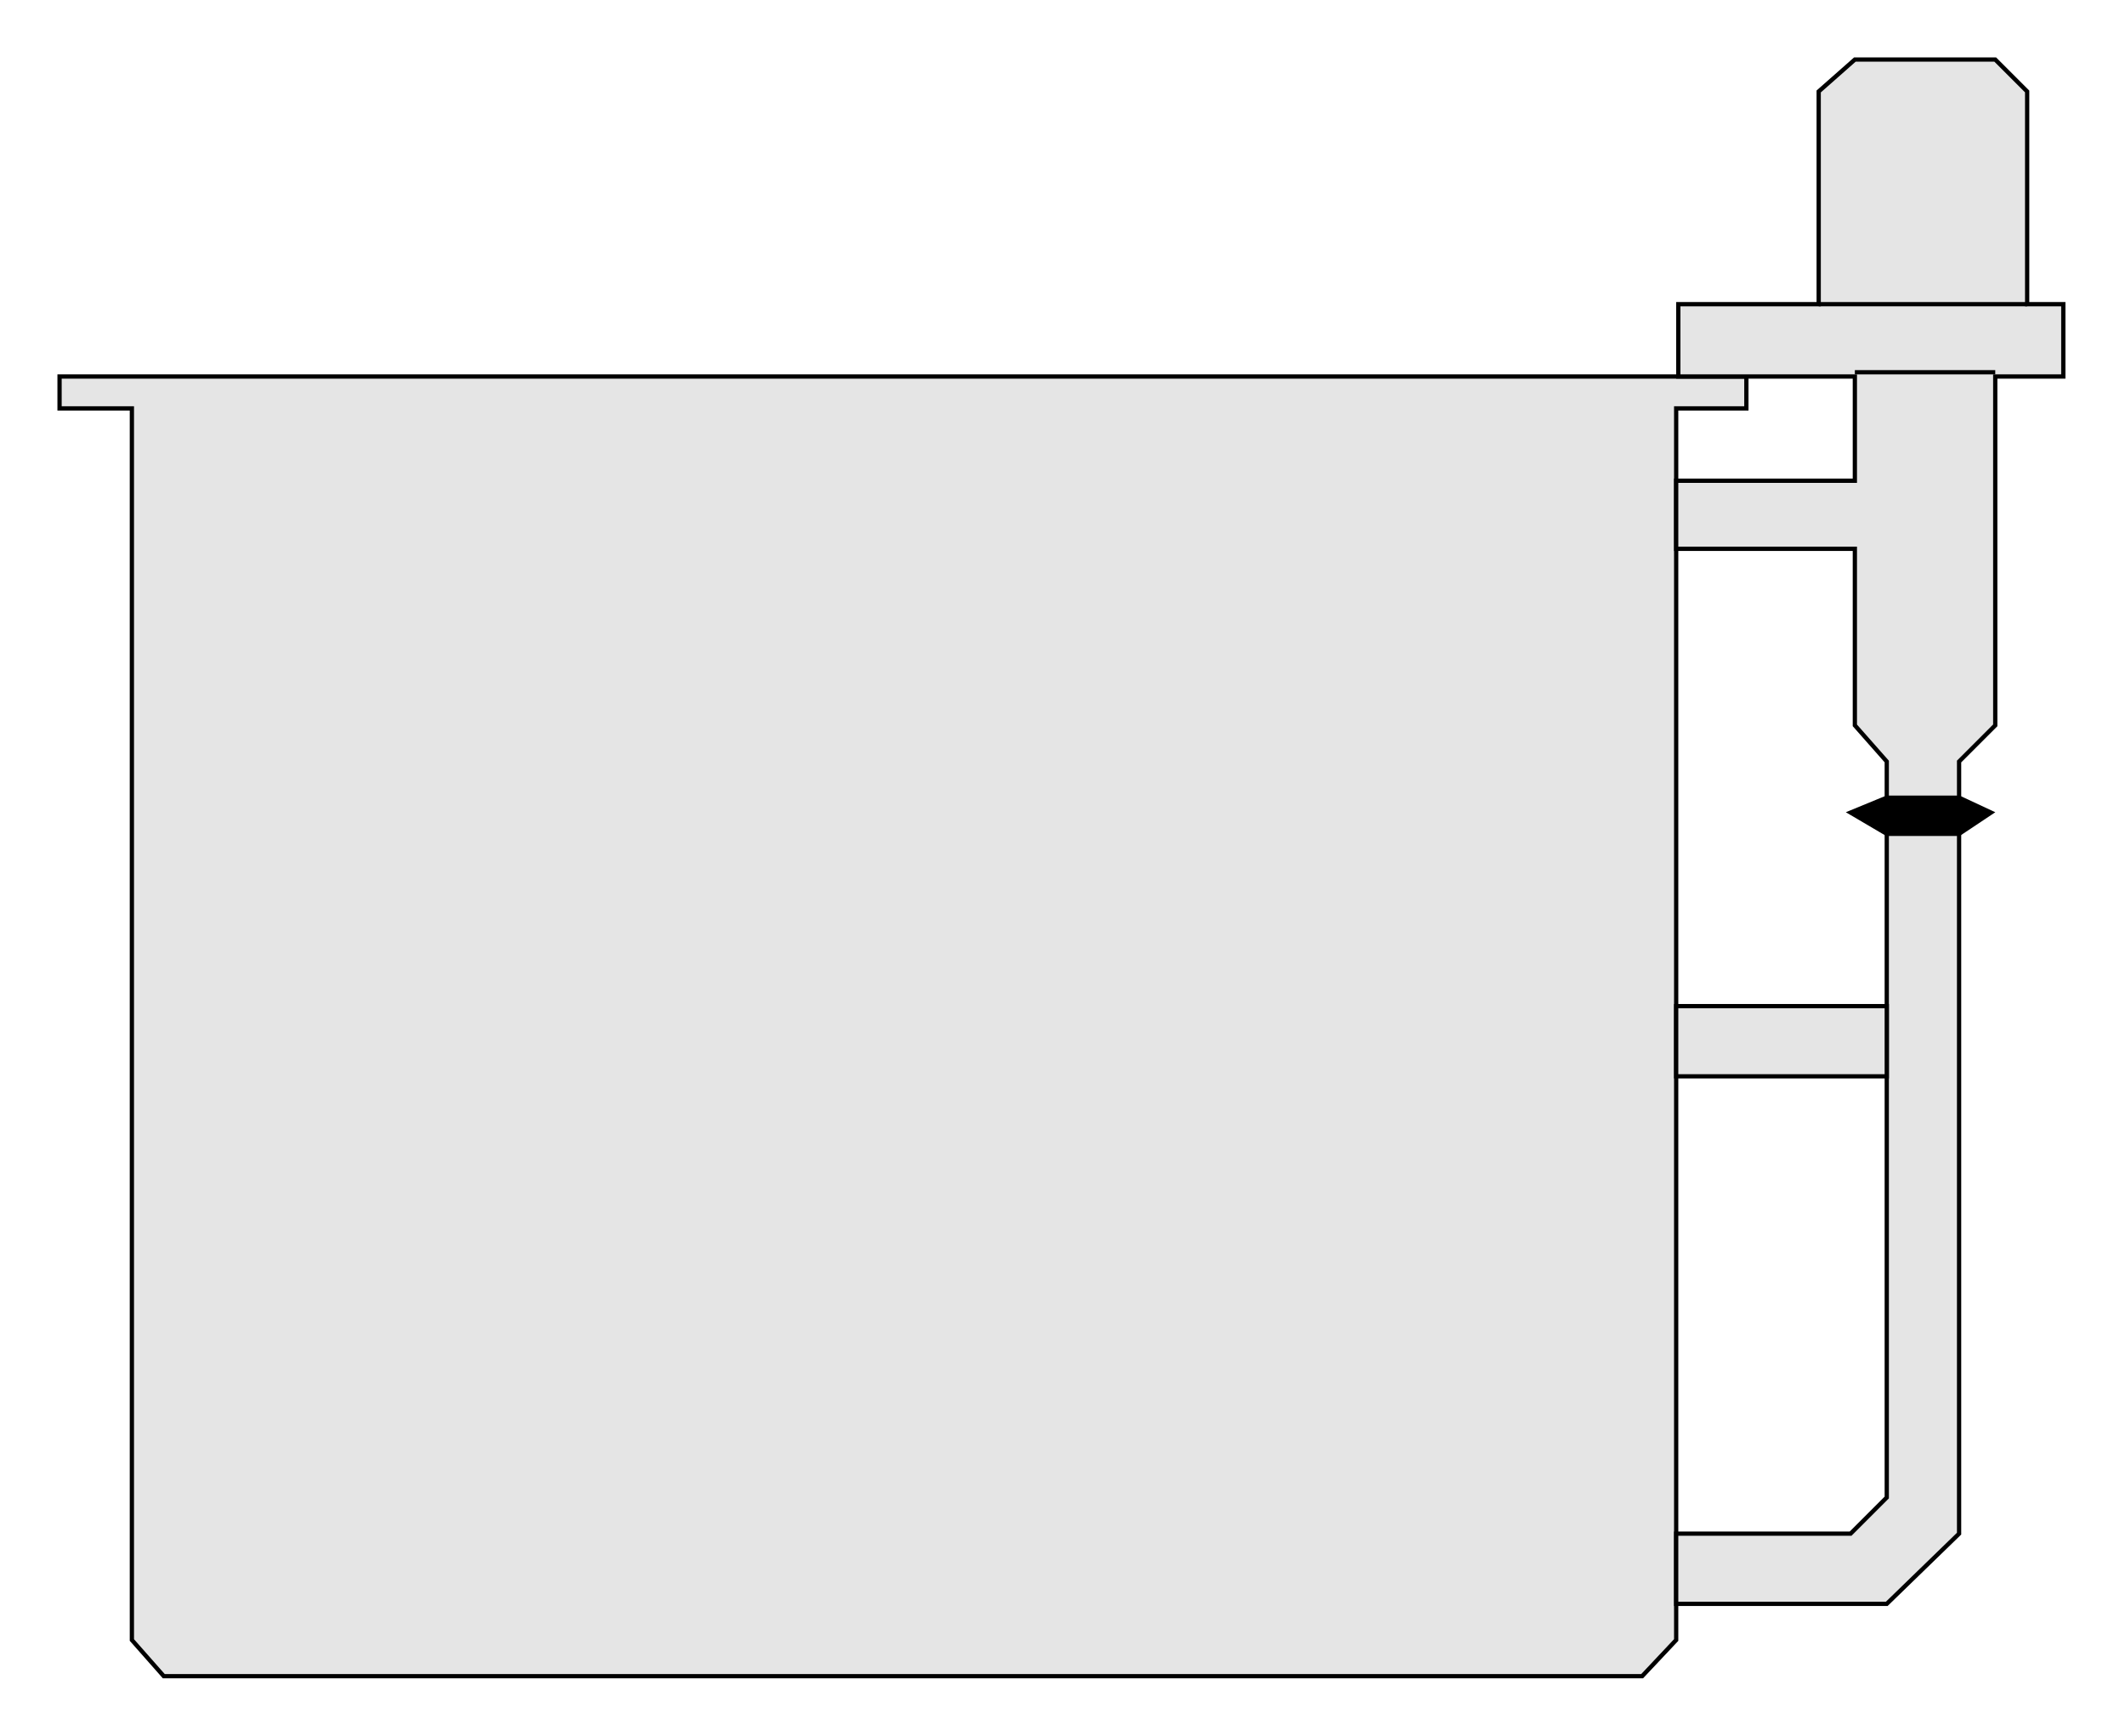 

<svg xmlns:agg="http://www.example.com" xmlns="http://www.w3.org/2000/svg" preserveAspectRatio="none" width="1.811in" height="1.479in" viewBox="0 0 999 816">

<path style="fill:#e5e5e5;stroke:#000;stroke-width:2" d="M77,788 l-15,-17 0,-579 -34,0 0,-15 793,0 0,15 -33,0 0,579 -16,17 -695,0z" />
<path style="fill:#e5e5e5;stroke:#000;stroke-width:2" d="M938,341 l0,-164 32,0 0,-34 -17,0 0,-100 -15,-15 -66,0 -17,15 0,100 -66,0 0,34 83,0 0,49 -84,0 0,32 84,0 0,83 15,17 0,346 -17,17 -82,0 0,33 99,0 34,-33 0,-363 17,-17z" />
<path style="fill:none;stroke:#000;stroke-width:2" d="M953,143 l-98,0" />
<path style="fill:none;stroke:#000;stroke-width:2" d="M938,175 l-66,0" />
<path style="fill:#e5e5e5;stroke:#000;stroke-width:2" d="M788,473 l99,0 0,33 -99,0 0,-33z" />
<path style="fill:#000;stroke:#000;stroke-width:2" d="M887,375 l34,0 15,7 -15,10 -34,0 -17,-10 17,-7z" />

</svg>
